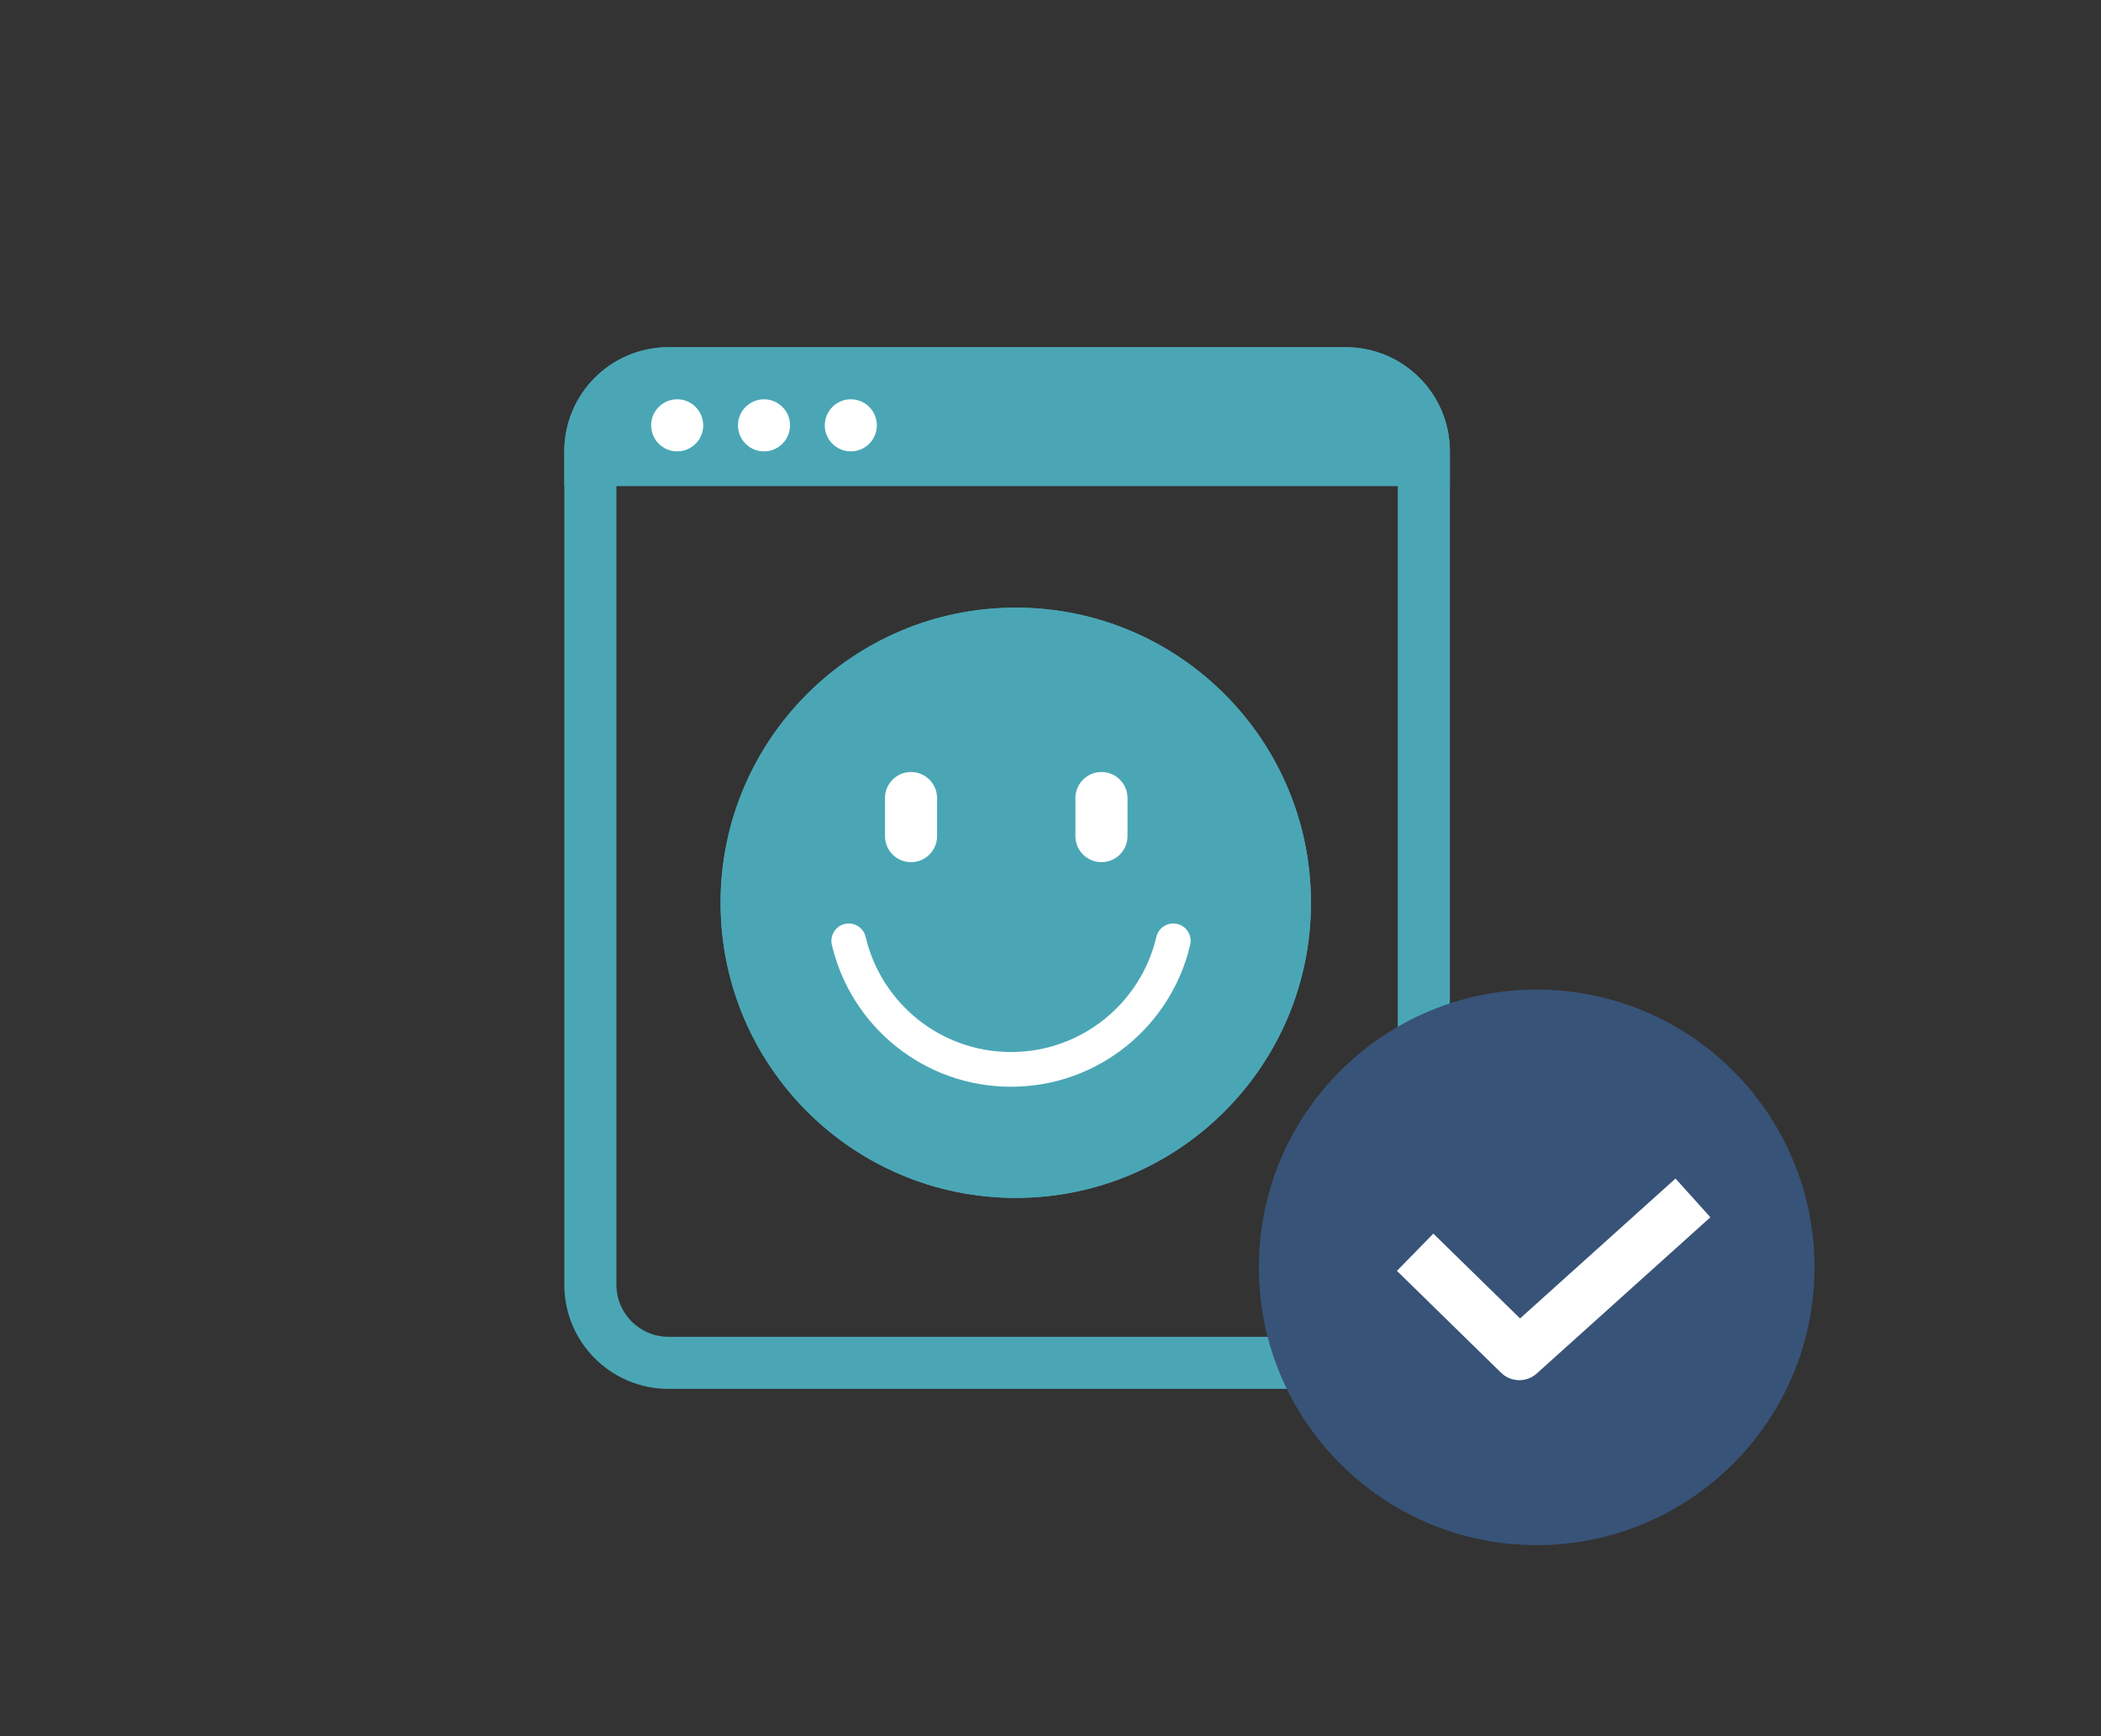 <svg width="121" height="100" viewBox="0 0 121 100" fill="none" xmlns="http://www.w3.org/2000/svg">
<rect x="0" y="0" width="121" height="100" fill="#333333" stroke="none"/>
<path fill-rule="evenodd" clip-rule="evenodd" d="M77.5 23H38.5C36.843 23 35.5 24.343 35.5 26V74C35.5 75.657 36.843 77 38.5 77H77.5C79.157 77 80.5 75.657 80.5 74V26C80.5 24.343 79.157 23 77.5 23ZM38.5 20C35.186 20 32.5 22.686 32.5 26V74C32.5 77.314 35.186 80 38.5 80H77.5C80.814 80 83.5 77.314 83.5 74V26C83.5 22.686 80.814 20 77.5 20H38.5Z" fill="#4AA6B5"/>
<path d="M32.5 26C32.5 22.686 35.186 20 38.5 20H77.5C80.814 20 83.5 22.686 83.5 26V28H32.5V26Z" fill="#4AA6B5"/>
<path d="M75.5 52C75.5 61.389 67.889 69 58.5 69C49.111 69 41.5 61.389 41.5 52C41.5 42.611 49.111 35 58.5 35C67.889 35 75.5 42.611 75.5 52Z" fill="#4AA6B5"/>
<path fill-rule="evenodd" clip-rule="evenodd" d="M58.5 66C66.232 66 72.5 59.732 72.5 52C72.5 44.268 66.232 38 58.5 38C50.768 38 44.5 44.268 44.5 52C44.5 59.732 50.768 66 58.5 66ZM58.5 69C67.889 69 75.5 61.389 75.5 52C75.5 42.611 67.889 35 58.5 35C49.111 35 41.5 42.611 41.5 52C41.5 61.389 49.111 69 58.5 69Z" fill="#4AA6B5"/>
<path fill-rule="evenodd" clip-rule="evenodd" d="M52.468 44.468C53.296 44.468 53.968 45.139 53.968 45.968V48.161C53.968 48.99 53.296 49.661 52.468 49.661C51.639 49.661 50.968 48.99 50.968 48.161V45.968C50.968 45.139 51.639 44.468 52.468 44.468Z" fill="white"/>
<path fill-rule="evenodd" clip-rule="evenodd" d="M63.435 44.468C64.264 44.468 64.935 45.139 64.935 45.968V48.161C64.935 48.99 64.264 49.661 63.435 49.661C62.607 49.661 61.935 48.99 61.935 48.161V45.968C61.935 45.139 62.607 44.468 63.435 44.468Z" fill="white"/>
<path fill-rule="evenodd" clip-rule="evenodd" d="M48.654 53.22C49.191 53.094 49.729 53.428 49.855 53.966C50.744 57.767 54.156 60.597 58.226 60.597C62.297 60.597 65.709 57.767 66.597 53.966C66.723 53.428 67.261 53.094 67.799 53.22C68.337 53.346 68.671 53.883 68.545 54.421C67.45 59.107 63.247 62.597 58.226 62.597C53.206 62.597 49.003 59.107 47.908 54.421C47.782 53.883 48.116 53.346 48.654 53.22Z" fill="white"/>
<path d="M104.5 73C104.5 81.837 97.337 89 88.5 89C79.663 89 72.5 81.837 72.5 73C72.5 64.163 79.663 57 88.5 57C97.337 57 104.5 64.163 104.5 73Z" fill="#385378"/>
<path d="M40.5 24.5C40.5 25.328 39.828 26 39 26C38.172 26 37.5 25.328 37.5 24.5C37.5 23.672 38.172 23 39 23C39.828 23 40.5 23.672 40.5 24.5Z" fill="white"/>
<path d="M45.5 24.5C45.5 25.328 44.828 26 44 26C43.172 26 42.5 25.328 42.5 24.5C42.5 23.672 43.172 23 44 23C44.828 23 45.5 23.672 45.5 24.5Z" fill="white"/>
<path d="M50.5 24.5C50.5 25.328 49.828 26 49 26C48.172 26 47.5 25.328 47.5 24.5C47.5 23.672 48.172 23 49 23C49.828 23 50.5 23.672 50.5 24.5Z" fill="white"/>
<path fill-rule="evenodd" clip-rule="evenodd" d="M98.503 70.115L88.503 79.115C87.915 79.644 87.017 79.625 86.451 79.072L80.451 73.202L82.549 71.058L87.543 75.943L96.496 67.885L98.503 70.115Z" fill="white"/>
</svg>
